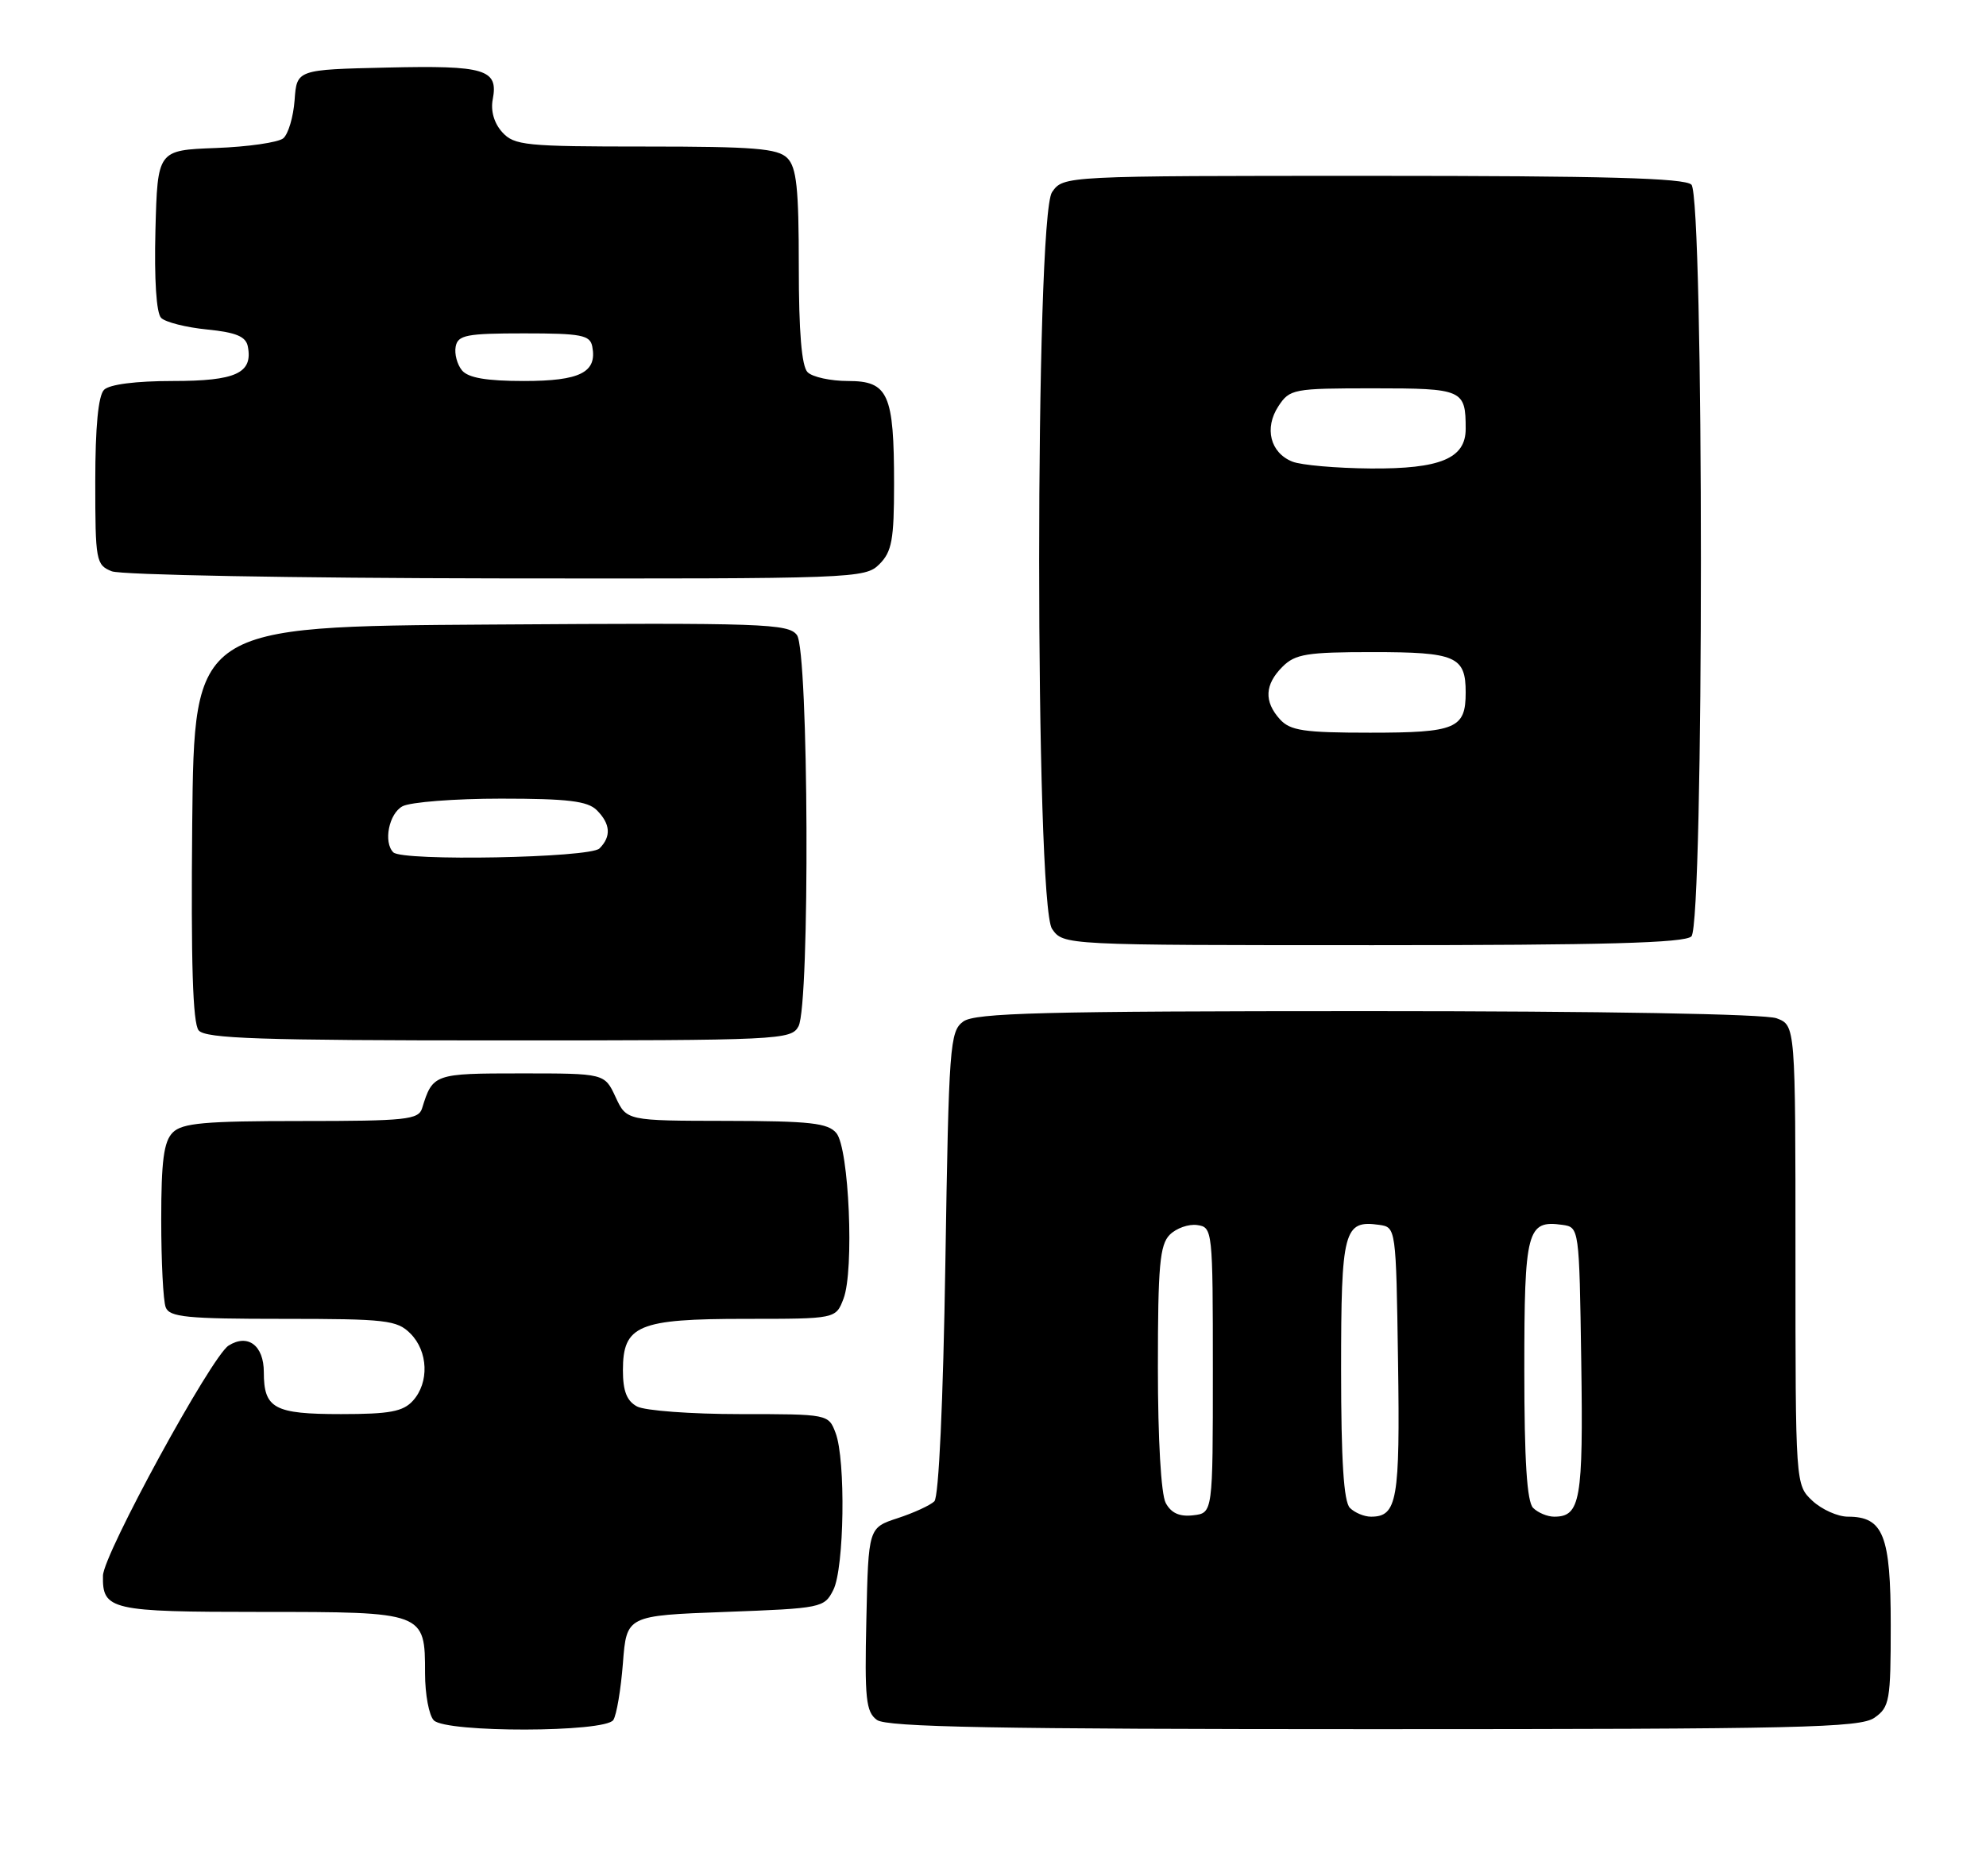<?xml version="1.0" encoding="UTF-8" standalone="no"?>
<!DOCTYPE svg PUBLIC "-//W3C//DTD SVG 1.1//EN" "http://www.w3.org/Graphics/SVG/1.1/DTD/svg11.dtd" >
<svg xmlns="http://www.w3.org/2000/svg" xmlns:xlink="http://www.w3.org/1999/xlink" version="1.1" viewBox="0 0 271 256">
 <g >
 <path fill="currentColor"
d=" M 83.69 234.75 C 84.14 234.06 84.72 230.57 85.00 227.00 C 85.50 220.50 85.50 220.50 98.97 220.00 C 112.12 219.51 112.48 219.44 113.71 217.00 C 115.21 214.03 115.42 199.25 114.02 195.57 C 113.05 193.01 113.02 193.00 100.96 193.00 C 94.31 193.00 88.00 192.53 86.93 191.96 C 85.53 191.21 85.00 189.86 85.00 187.02 C 85.00 180.87 87.07 180.00 101.75 180.00 C 114.05 180.00 114.05 180.00 115.10 177.25 C 116.58 173.40 115.86 156.74 114.13 154.65 C 112.98 153.27 110.56 153.00 99.13 152.98 C 85.50 152.96 85.50 152.96 84.00 149.73 C 82.50 146.50 82.50 146.50 71.11 146.50 C 59.22 146.50 59.05 146.56 57.60 151.25 C 57.12 152.82 55.43 153.00 41.10 153.00 C 27.93 153.00 24.87 153.27 23.57 154.57 C 22.35 155.80 22.00 158.42 22.00 166.49 C 22.00 172.18 22.27 177.55 22.61 178.42 C 23.12 179.77 25.49 180.00 38.61 180.00 C 52.67 180.00 54.17 180.17 56.00 182.00 C 58.43 184.43 58.59 188.69 56.35 191.17 C 55.00 192.66 53.17 193.00 46.55 193.00 C 37.40 193.00 36.00 192.24 36.00 187.27 C 36.00 183.63 33.82 181.99 31.19 183.65 C 28.85 185.13 14.10 212.15 14.05 215.05 C 13.96 219.74 15.08 220.00 35.63 220.00 C 57.97 220.00 58.00 220.01 58.00 228.37 C 58.00 231.25 58.54 234.14 59.20 234.80 C 60.90 236.50 82.59 236.46 83.69 234.75 Z  M 255.78 234.44 C 257.85 232.99 258.00 232.12 258.00 221.77 C 258.00 209.54 256.99 207.00 252.16 207.00 C 250.77 207.00 248.59 206.02 247.31 204.83 C 245.00 202.65 245.00 202.65 245.00 171.30 C 245.00 139.95 245.00 139.95 242.43 138.98 C 240.88 138.39 218.80 138.00 186.63 138.00 C 142.25 138.00 133.06 138.24 131.44 139.42 C 129.61 140.76 129.47 142.62 129.00 172.37 C 128.70 191.37 128.10 204.30 127.50 204.90 C 126.95 205.44 124.70 206.48 122.50 207.20 C 118.50 208.51 118.50 208.51 118.22 220.99 C 117.97 231.86 118.16 233.64 119.66 234.74 C 121.00 235.72 135.88 236.00 187.47 236.00 C 245.66 236.00 253.82 235.81 255.78 234.44 Z  M 108.96 140.07 C 110.54 137.12 110.35 88.86 108.75 86.68 C 107.60 85.11 104.19 84.99 67.00 85.24 C 26.50 85.50 26.50 85.50 26.23 112.38 C 26.05 131.37 26.30 139.66 27.11 140.63 C 28.04 141.75 35.54 142.00 68.09 142.00 C 106.45 142.00 107.97 141.93 108.96 140.07 Z  M 230.80 127.80 C 232.53 126.07 232.53 26.93 230.80 25.20 C 229.90 24.30 218.88 24.00 187.36 24.00 C 145.11 24.00 145.11 24.00 143.56 26.22 C 141.21 29.58 141.21 123.42 143.56 126.78 C 145.11 129.00 145.11 129.00 187.36 129.00 C 218.88 129.00 229.90 128.70 230.80 127.80 Z  M 120.00 77.00 C 121.70 75.30 122.00 73.67 122.00 66.07 C 122.00 53.76 121.22 52.00 115.72 52.00 C 113.35 52.00 110.86 51.46 110.20 50.80 C 109.39 49.99 109.00 45.33 109.00 36.37 C 109.00 25.68 108.70 22.84 107.43 21.57 C 106.12 20.26 102.91 20.00 88.08 20.00 C 71.69 20.00 70.17 19.85 68.53 18.04 C 67.42 16.81 66.93 15.12 67.24 13.54 C 68.02 9.46 66.20 8.91 52.86 9.22 C 40.50 9.50 40.50 9.50 40.20 13.67 C 40.03 15.97 39.33 18.31 38.65 18.88 C 37.96 19.44 33.83 20.04 29.45 20.20 C 21.50 20.50 21.50 20.50 21.21 31.41 C 21.04 38.15 21.33 42.73 21.99 43.39 C 22.57 43.97 25.40 44.69 28.26 44.97 C 32.24 45.37 33.56 45.93 33.82 47.30 C 34.52 50.93 32.19 52.00 23.58 52.00 C 18.55 52.00 14.94 52.46 14.20 53.20 C 13.41 53.99 13.00 58.25 13.00 65.73 C 13.00 76.55 13.10 77.11 15.25 77.97 C 16.49 78.47 40.11 78.90 67.75 78.94 C 116.71 79.00 118.05 78.95 120.00 77.00 Z  M 159.07 205.13 C 158.43 203.94 158.00 196.41 158.00 186.64 C 158.00 172.75 158.26 169.89 159.62 168.52 C 160.52 167.62 162.21 167.03 163.37 167.20 C 165.46 167.49 165.50 167.88 165.50 187.00 C 165.50 206.50 165.50 206.50 162.82 206.81 C 160.95 207.03 159.81 206.51 159.07 205.13 Z  M 184.20 205.80 C 183.36 204.96 183.00 199.34 183.00 186.92 C 183.00 167.90 183.37 166.49 188.19 167.17 C 190.49 167.50 190.50 167.54 190.77 185.87 C 191.05 204.76 190.66 207.00 187.08 207.00 C 186.15 207.00 184.86 206.46 184.20 205.80 Z  M 209.20 205.80 C 208.36 204.96 208.00 199.34 208.00 186.92 C 208.00 167.90 208.37 166.49 213.19 167.17 C 215.49 167.50 215.50 167.54 215.77 185.87 C 216.05 204.76 215.66 207.00 212.08 207.00 C 211.15 207.00 209.86 206.46 209.20 205.80 Z  M 53.67 116.33 C 52.29 114.95 53.07 111.03 54.93 110.04 C 56.00 109.47 62.04 109.00 68.36 109.00 C 77.48 109.00 80.18 109.33 81.43 110.57 C 83.31 112.45 83.43 114.17 81.80 115.80 C 80.51 117.09 54.91 117.57 53.67 116.33 Z  M 174.65 98.17 C 172.46 95.74 172.57 93.43 175.00 91.00 C 176.74 89.26 178.33 89.00 187.30 89.00 C 198.65 89.00 200.00 89.58 200.00 94.50 C 200.00 99.44 198.68 100.00 186.95 100.00 C 177.91 100.00 176.06 99.72 174.65 98.17 Z  M 176.34 63.00 C 173.33 61.79 172.49 58.43 174.44 55.45 C 175.99 53.09 176.45 53.00 187.42 53.00 C 199.62 53.00 200.00 53.17 200.00 58.53 C 200.00 62.57 196.54 64.01 187.03 63.94 C 182.34 63.90 177.53 63.48 176.34 63.00 Z  M 63.04 50.55 C 62.38 49.75 61.99 48.29 62.18 47.30 C 62.48 45.73 63.66 45.50 71.50 45.50 C 79.34 45.50 80.52 45.73 80.82 47.30 C 81.50 50.82 79.16 52.00 71.50 52.00 C 66.38 52.00 63.89 51.57 63.04 50.55 Z "/>
</g>
</svg>